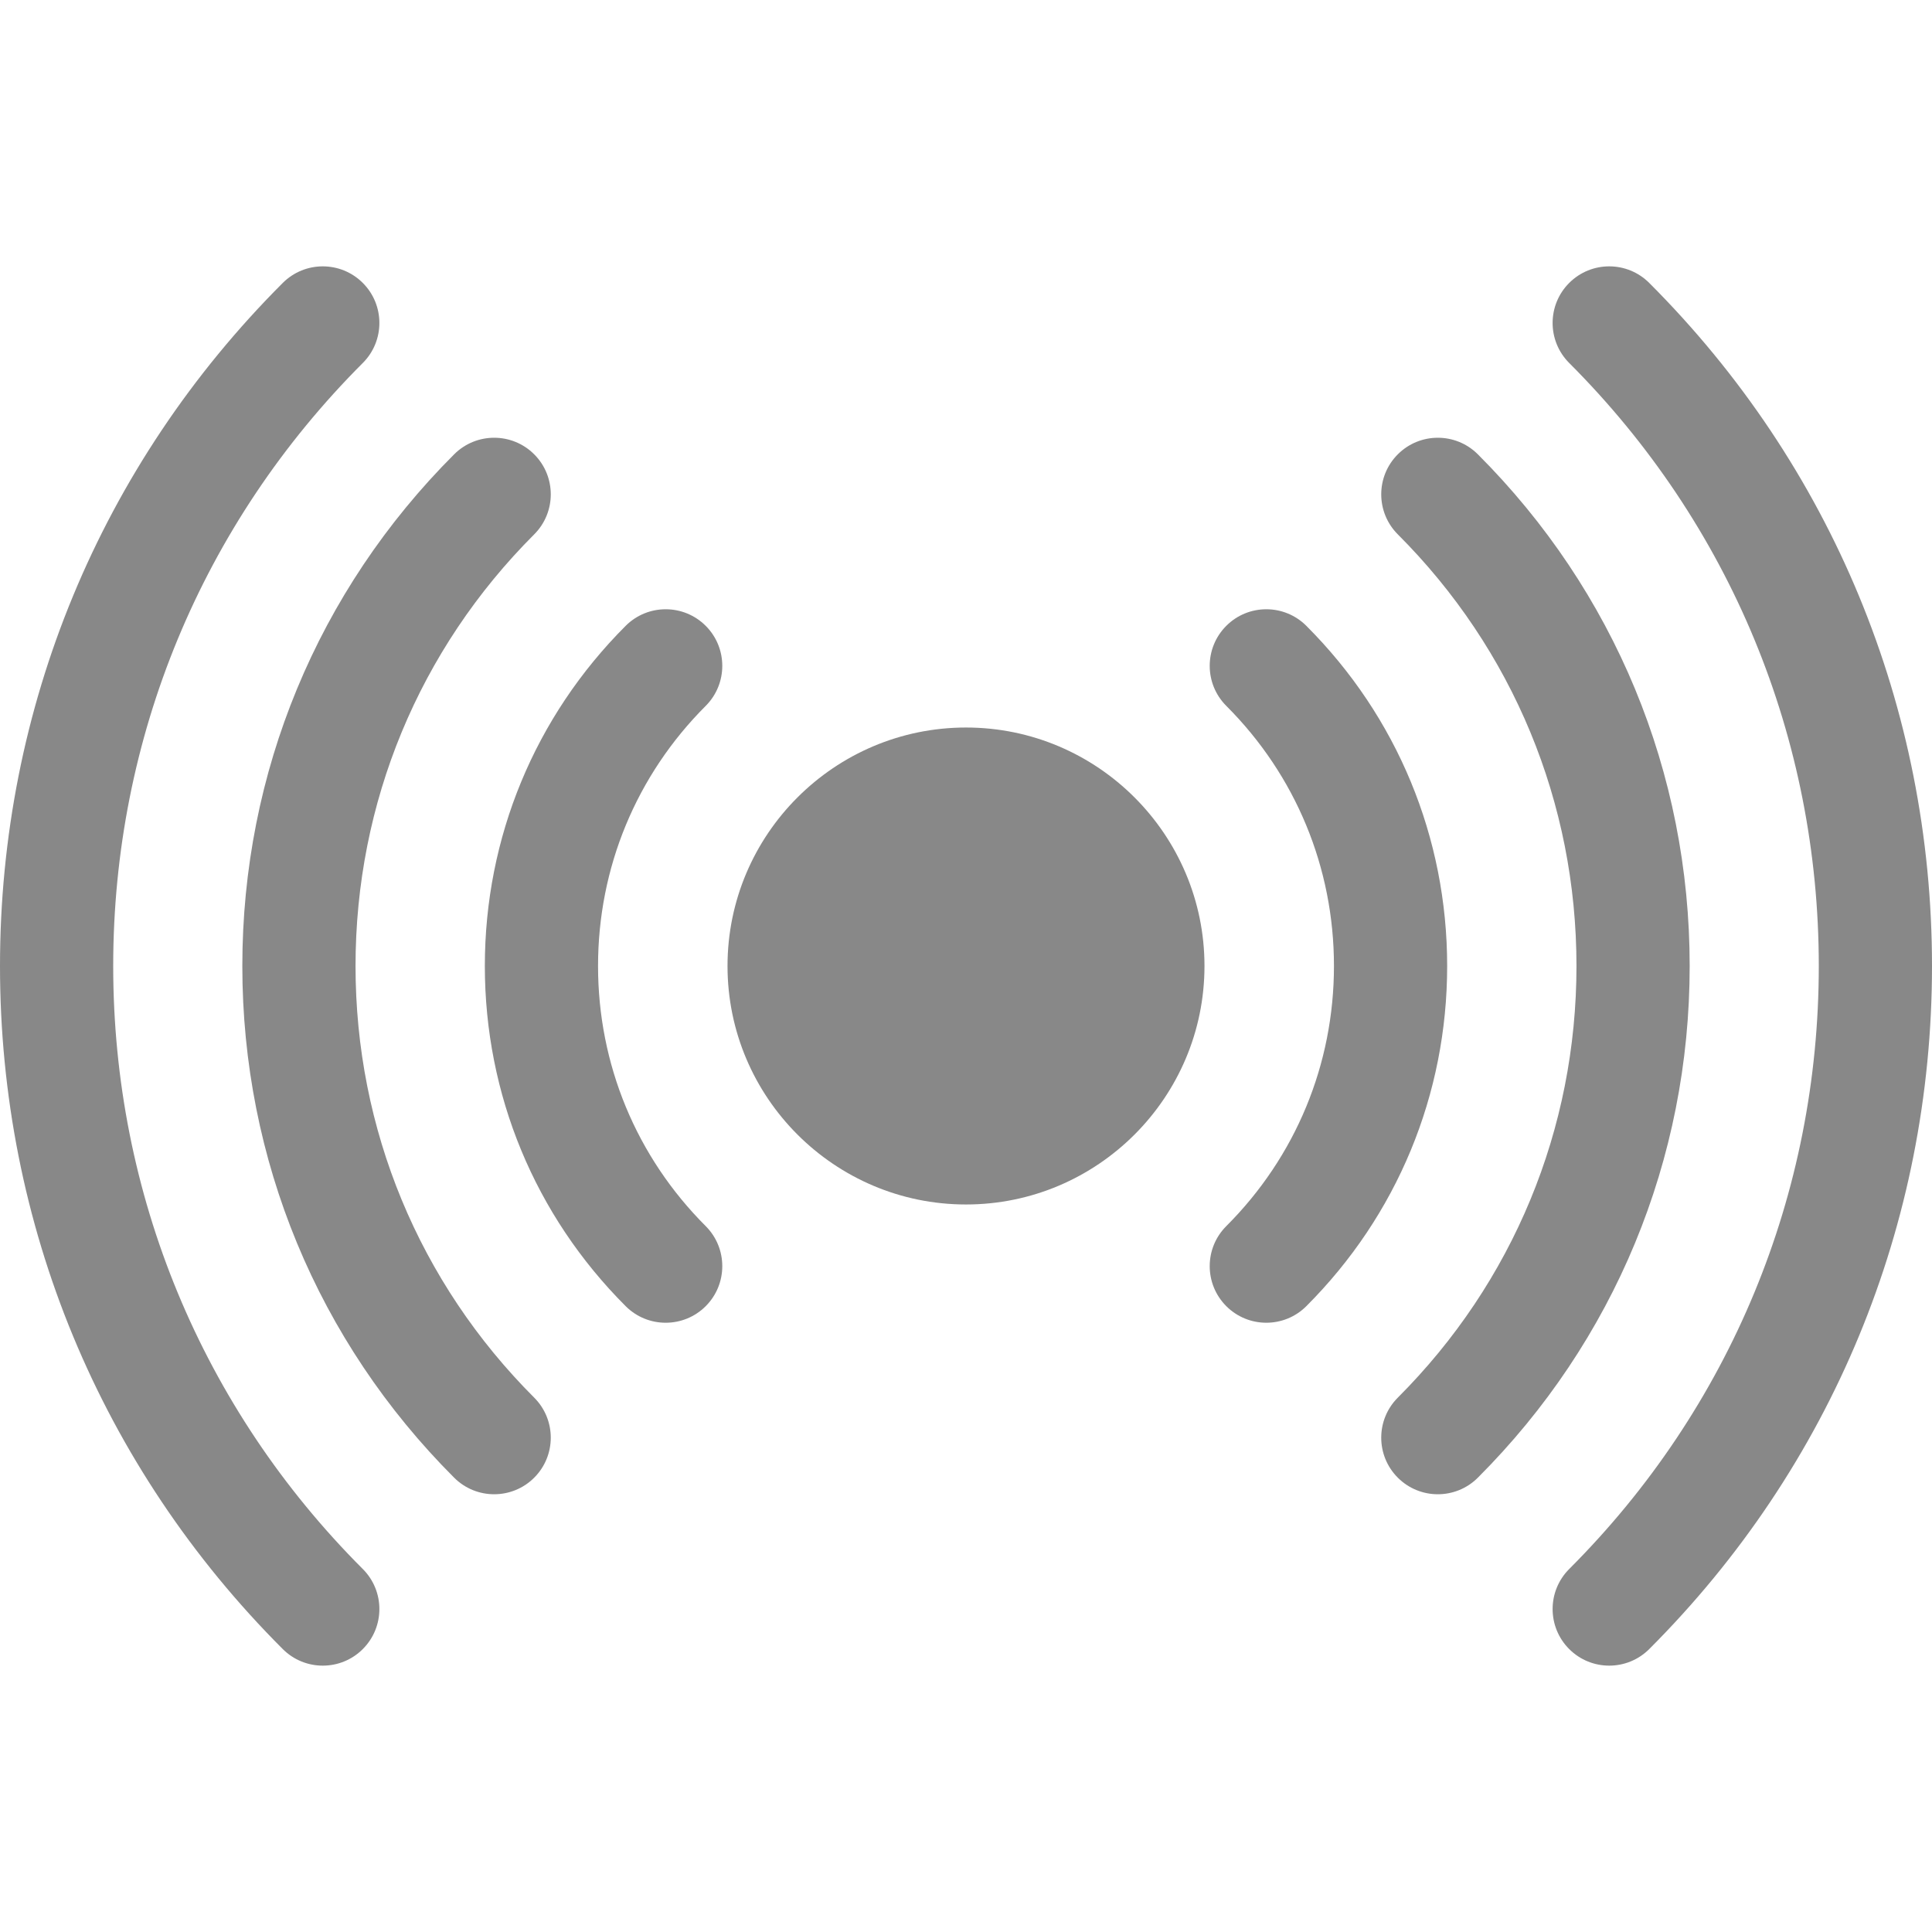 <svg id="Layer_1" enable-background="new 0 0 512 512" height="512" viewBox="0 0 512 512" width="512" xmlns="http://www.w3.org/2000/svg" fill="#888"><g><path d="m437.066 74.981c-5.857-5.858-15.355-5.858-21.213 0s-5.858 15.355 0 21.213c42.656 42.655 66.147 99.409 66.147 159.806s-23.491 117.151-66.147 159.806c-5.858 5.857-5.858 15.355 0 21.213 5.868 5.868 15.365 5.848 21.213 0 48.322-48.321 74.934-112.608 74.934-181.019s-26.612-132.698-74.934-181.019z"/><path d="m391.646 120.4c-5.858-5.857-15.356-5.857-21.213 0-5.857 5.858-5.857 15.355 0 21.213 30.533 30.531 47.349 71.155 47.349 114.387s-16.815 83.855-47.349 114.387c-5.858 5.858-5.858 15.355 0 21.213 5.856 5.856 15.353 5.859 21.213 0 36.2-36.198 56.136-84.355 56.136-135.601s-19.937-99.402-56.136-135.599z"/><path d="m346.193 165.852c-5.858-5.857-15.356-5.857-21.213 0-5.858 5.858-5.857 15.356 0 21.213 18.4 18.398 28.533 42.88 28.533 68.934s-10.133 50.536-28.533 68.934c-5.858 5.857-5.858 15.355 0 21.213 5.857 5.857 15.354 5.859 21.213 0 24.066-24.065 37.32-56.08 37.32-90.148s-13.254-66.081-37.32-90.146z"/><path d="m30 256c0-60.397 23.491-117.151 66.147-159.806 5.858-5.857 5.858-15.355 0-21.213-5.857-5.857-15.354-5.858-21.213 0-48.322 48.321-74.934 112.608-74.934 181.019s26.612 132.698 74.934 181.019c5.856 5.857 15.355 5.859 21.213 0 5.858-5.858 5.858-15.355 0-21.213-42.656-42.655-66.147-99.409-66.147-159.806z"/><path d="m94.219 256c0-43.232 16.815-83.855 47.349-114.387 5.858-5.858 5.858-15.355 0-21.213-5.857-5.858-15.355-5.857-21.213 0-36.2 36.197-56.136 84.355-56.136 135.6s19.936 99.403 56.136 135.601c5.866 5.865 15.363 5.85 21.213 0 5.857-5.858 5.857-15.355 0-21.213-30.534-30.532-47.349-71.156-47.349-114.388z"/><path d="m187.021 165.853c-5.857-5.858-15.355-5.858-21.213 0-24.066 24.065-37.32 56.08-37.32 90.148s13.254 66.083 37.32 90.148c5.866 5.865 15.363 5.85 21.213 0 5.858-5.858 5.857-15.356 0-21.213-18.4-18.398-28.533-42.88-28.533-68.934s10.133-50.536 28.533-68.934c5.857-5.859 5.857-15.357 0-21.215z"/><path d="m256 192.8c-34.849 0-63.2 28.352-63.2 63.2s28.352 63.2 63.2 63.2 63.2-28.352 63.2-63.2-28.351-63.2-63.2-63.2z"/></g></svg>